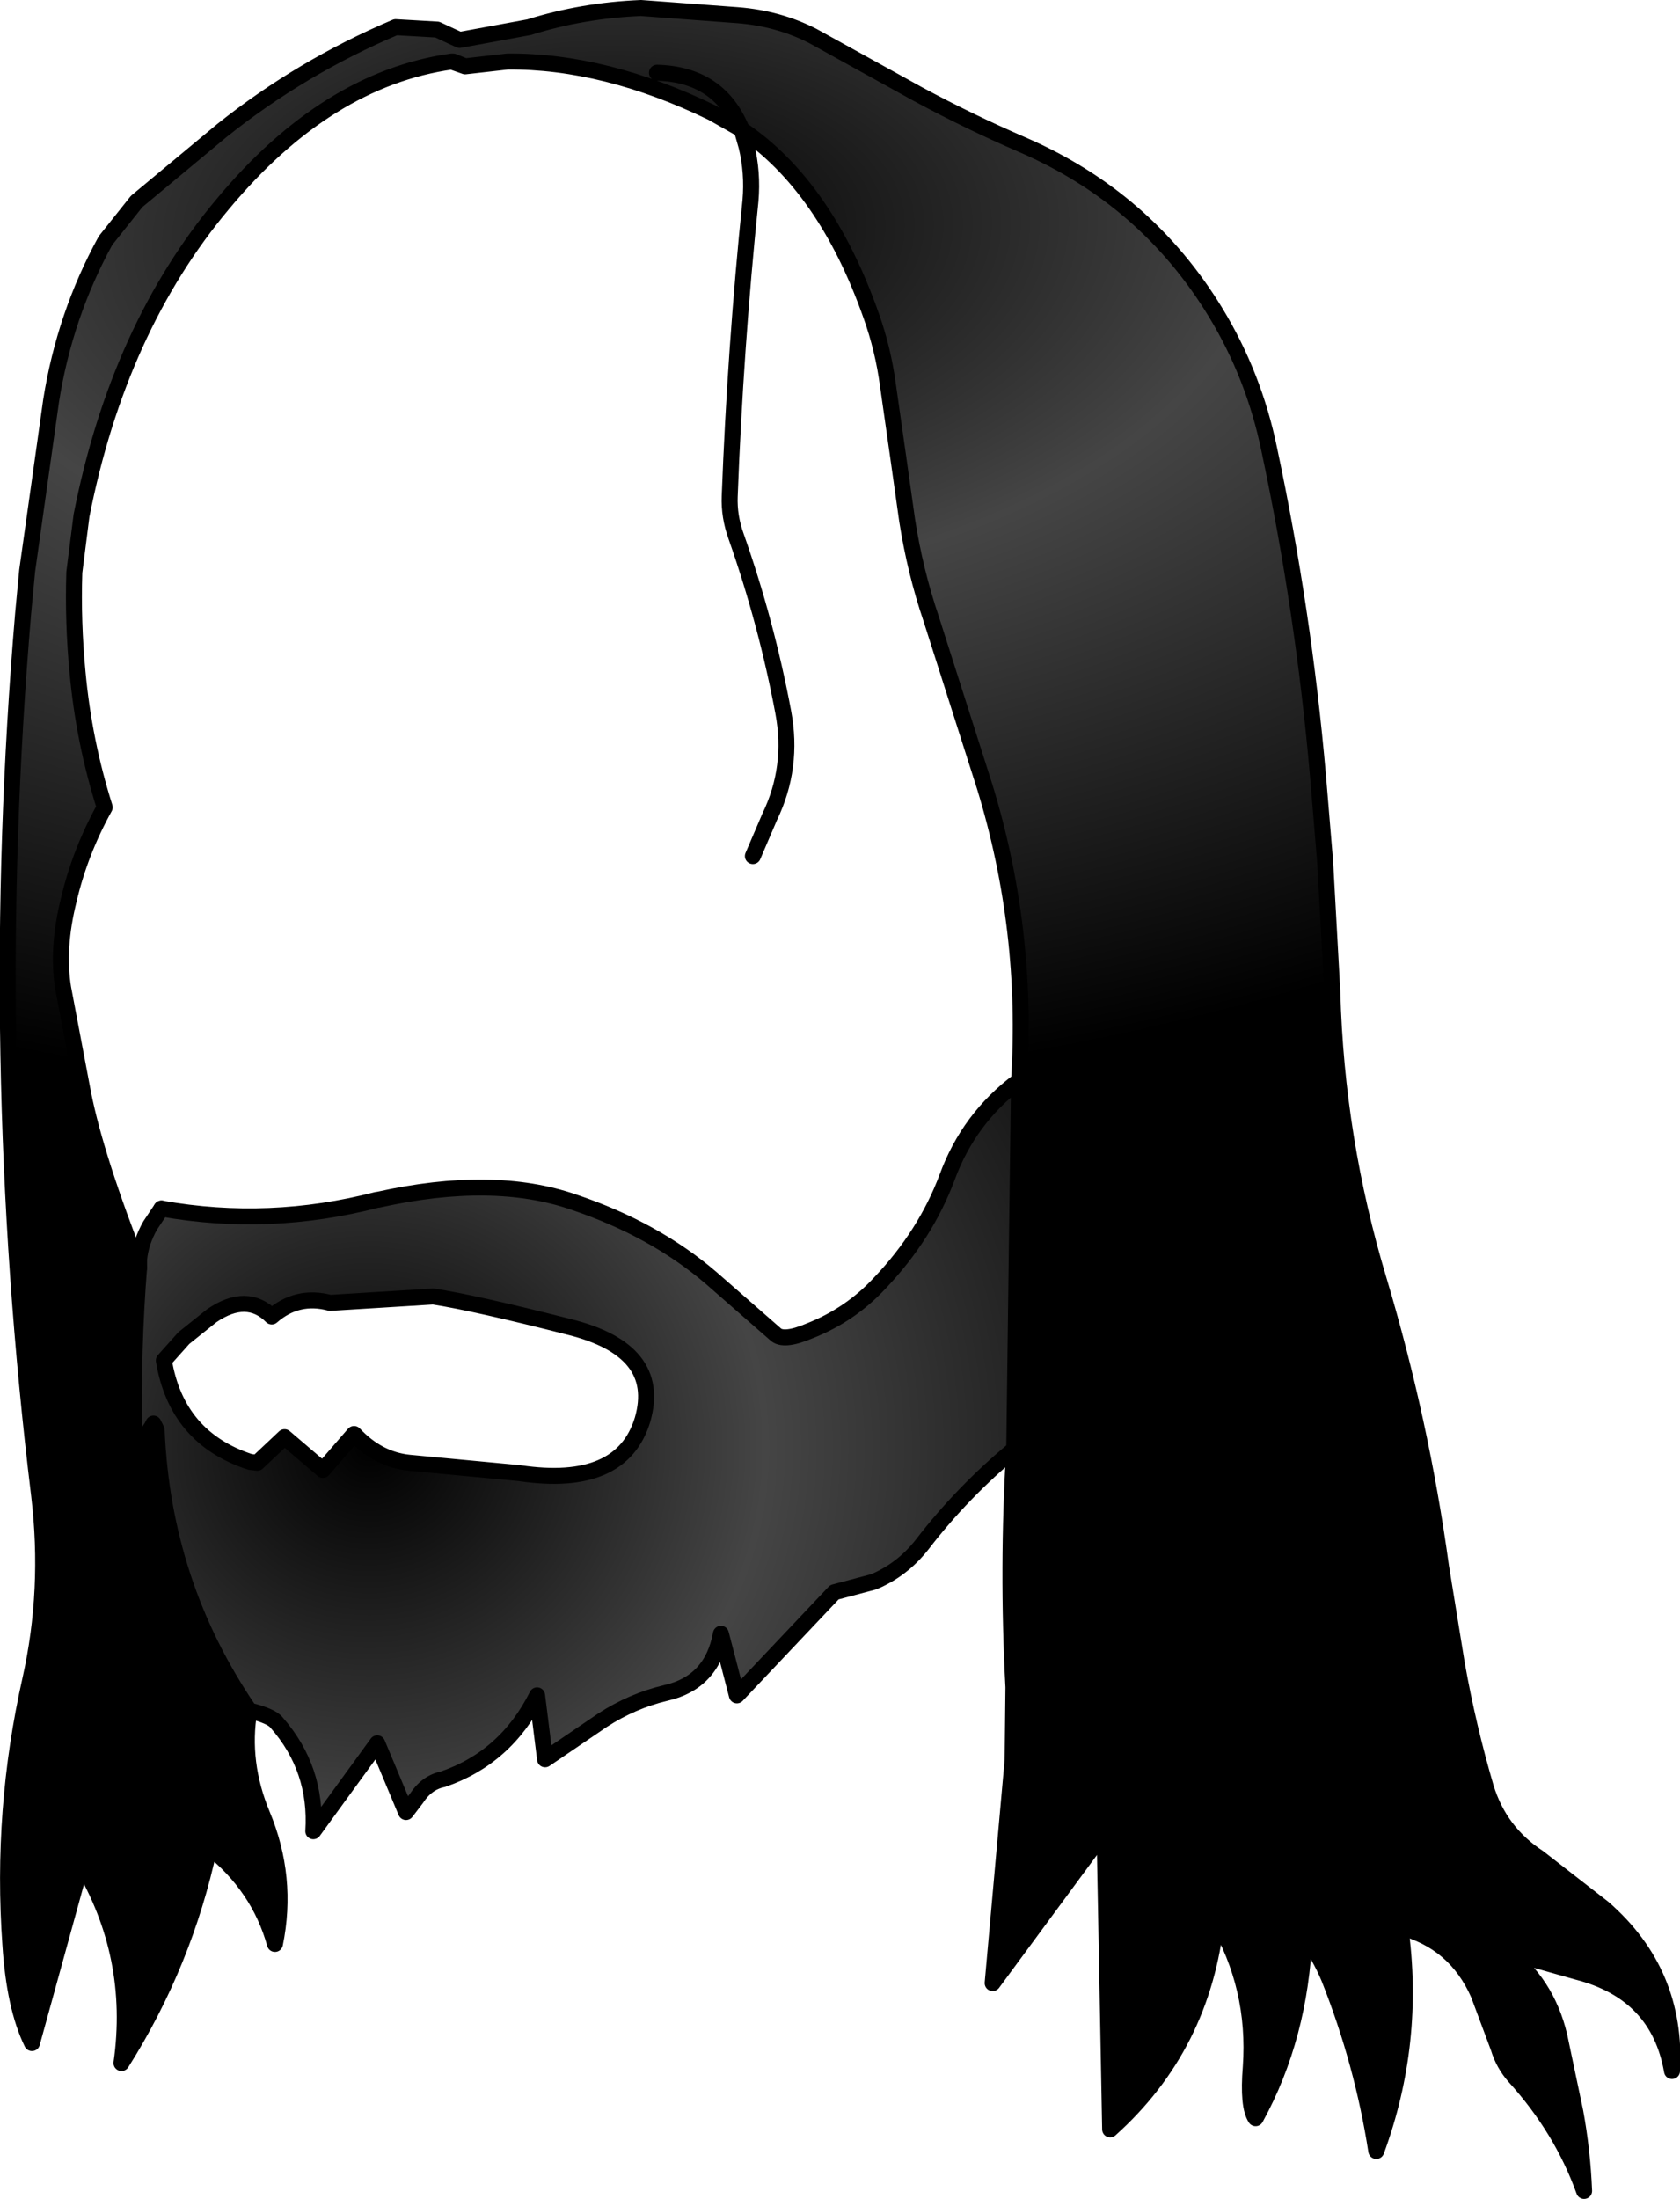 <?xml version="1.0" encoding="UTF-8" standalone="no"?>
<svg xmlns:xlink="http://www.w3.org/1999/xlink" height="137.55px" width="105.1px" xmlns="http://www.w3.org/2000/svg">
  <g transform="matrix(1.0, 0.0, 0.0, 1.0, 38.1, 41.55)">
    <path d="M8.3 -33.45 L6.45 -34.5 Q-0.25 -37.75 -6.35 -37.7 L-9.0 -37.4 -9.85 -37.7 Q-17.65 -36.6 -24.15 -28.8 -30.7 -21.0 -33.0 -9.3 L-33.45 -5.75 Q-33.55 -2.65 -33.25 0.5 -32.85 4.85 -31.55 8.95 -33.1 11.75 -33.8 14.75 -34.55 17.75 -34.15 20.25 L-32.9 26.85 Q-32.1 30.9 -29.4 37.75 -29.8 42.85 -29.7 48.0 L-29.6 49.2 -28.6 47.7 -28.3 47.9 Q-27.9 57.55 -22.5 65.45 -23.05 68.7 -21.7 71.95 -20.05 75.9 -20.9 80.05 -21.9 76.45 -25.0 74.0 -26.55 81.25 -30.5 87.5 -29.55 80.8 -33.0 75.0 L-36.1 86.25 Q-37.2 84.0 -37.45 80.1 -38.05 71.7 -36.2 63.5 -34.95 57.9 -35.65 52.0 -39.0 24.5 -36.65 -3.2 L-36.4 -5.85 -34.9 -16.5 Q-34.05 -21.85 -31.5 -26.5 L-29.55 -28.95 -24.2 -33.4 Q-19.25 -37.35 -13.35 -39.85 L-10.75 -39.7 -9.35 -39.05 -5.0 -39.85 Q-1.65 -40.9 2.0 -41.05 L8.05 -40.6 Q10.6 -40.4 12.75 -39.3 L19.35 -35.65 Q22.5 -33.95 25.85 -32.5 33.6 -29.15 37.95 -22.0 40.35 -18.05 41.3 -13.45 43.45 -3.35 44.35 6.95 L44.8 12.35 45.25 20.5 Q45.5 29.7 48.15 38.5 50.8 47.35 52.05 56.45 L53.05 62.6 Q53.75 66.5 54.85 70.25 55.7 73.05 58.15 74.65 L62.2 77.8 Q66.85 81.85 66.5 88.0 65.65 83.1 60.6 81.8 L56.0 80.5 Q58.65 82.45 59.45 85.8 L60.45 90.55 Q60.9 93.0 61.0 95.5 59.6 91.6 56.65 88.35 55.95 87.55 55.65 86.55 L54.4 83.2 Q52.95 79.9 49.5 79.0 50.5 86.2 48.0 93.0 47.15 87.5 45.05 82.2 44.45 80.75 43.5 79.5 43.25 85.85 40.45 90.95 39.95 90.2 40.15 87.75 40.5 82.75 38.0 78.5 37.15 86.45 31.35 91.65 L31.0 73.0 24.0 82.5 25.25 68.55 25.3 64.0 Q24.9 56.5 25.35 49.1 L25.65 26.05 Q26.25 16.6 23.5 7.65 L20.15 -2.85 Q19.15 -5.8 18.65 -9.0 L18.1 -12.9 17.45 -17.45 Q17.15 -19.7 16.4 -21.8 13.55 -29.9 8.3 -33.45 6.9 -36.9 3.0 -37.0 6.9 -36.9 8.3 -33.45 M-29.5 50.5 L-29.6 49.2 -29.5 50.5 M-9.85 -37.7 L-9.75 -37.7 -9.0 -37.4 -9.75 -37.7 -9.85 -37.7" fill="url(#gradient0)" fill-rule="evenodd" stroke="none"/>
    <path d="M-29.4 37.75 L-29.4 37.25 Q-29.3 36.15 -28.7 35.1 L-28.0 34.05 Q-21.25 35.25 -14.5 33.5 L-14.45 33.5 Q-7.25 31.9 -2.2 33.65 2.85 35.35 6.4 38.4 L10.4 41.9 Q10.9 42.4 12.55 41.7 15.1 40.7 16.95 38.7 19.8 35.7 21.15 32.1 22.5 28.4 25.65 26.05 L25.35 49.1 Q22.1 51.8 19.6 55.05 18.35 56.65 16.55 57.4 L14.1 58.05 8.0 64.5 7.0 60.65 Q6.45 63.7 3.55 64.35 1.45 64.85 -0.4 66.05 L-4.0 68.5 -4.5 64.5 Q-6.45 68.4 -10.4 69.75 -11.4 69.95 -12.05 70.95 L-12.7 71.8 -14.5 67.5 -18.5 73.0 Q-18.25 69.1 -20.8 66.2 -21.1 65.8 -22.5 65.45 -27.9 57.55 -28.3 47.9 L-28.5 47.5 -28.6 47.7 -29.6 49.2 -29.7 48.0 Q-29.8 42.85 -29.4 37.75 M-24.85 40.75 L-26.6 42.15 -27.85 43.55 Q-27.05 48.4 -22.45 49.9 L-22.0 49.95 -20.3 48.35 -17.9 50.4 -15.95 48.15 Q-14.45 49.75 -12.5 49.95 L-5.6 50.6 Q0.8 51.55 2.1 47.25 3.35 42.9 -2.5 41.45 -8.4 39.95 -11.0 39.55 L-17.45 39.95 Q-19.5 39.4 -21.1 40.8 -22.65 39.25 -24.85 40.75" fill="url(#gradient1)" fill-rule="evenodd" stroke="none"/>
    <path d="M-29.4 37.75 L-29.4 37.25 Q-29.3 36.15 -28.7 35.1 L-28.0 34.05 M-22.5 65.45 Q-27.9 57.55 -28.3 47.9 L-28.5 47.5 -28.6 47.7 -29.6 49.2 -29.5 50.5 M-22.5 65.45 Q-21.1 65.8 -20.8 66.2 -18.25 69.1 -18.5 73.0 L-14.5 67.5 -12.7 71.8 -12.05 70.95 Q-11.4 69.95 -10.4 69.75 -6.45 68.4 -4.5 64.5 L-4.0 68.5 -0.4 66.05 Q1.45 64.85 3.55 64.35 6.45 63.7 7.0 60.65 L8.0 64.5 14.1 58.05 16.55 57.4 Q18.35 56.65 19.6 55.05 22.1 51.8 25.35 49.1 M-29.4 37.75 Q-29.8 42.85 -29.7 48.0 L-29.6 49.2" fill="none" stroke="#000000" stroke-linecap="round" stroke-linejoin="round" stroke-width="1.0"/>
    <path d="M8.3 -33.45 L6.45 -34.5 Q-0.25 -37.75 -6.35 -37.7 L-9.0 -37.4 -9.85 -37.7 Q-17.65 -36.6 -24.15 -28.8 -30.7 -21.0 -33.0 -9.3 L-33.45 -5.75 Q-33.55 -2.65 -33.25 0.5 -32.85 4.85 -31.55 8.95 -33.1 11.75 -33.8 14.75 -34.55 17.75 -34.15 20.25 L-32.9 26.85 Q-32.1 30.9 -29.4 37.75 M-28.0 34.05 Q-21.25 35.25 -14.5 33.5 L-14.45 33.5 Q-7.25 31.9 -2.2 33.65 2.85 35.35 6.4 38.4 L10.4 41.9 Q10.9 42.4 12.55 41.7 15.1 40.7 16.95 38.7 19.8 35.7 21.15 32.1 22.5 28.4 25.65 26.05 26.25 16.6 23.5 7.65 L20.15 -2.85 Q19.15 -5.8 18.65 -9.0 L18.1 -12.9 17.45 -17.45 Q17.15 -19.7 16.4 -21.8 13.55 -29.9 8.3 -33.45 L8.6 -32.4 Q9.0 -30.75 8.85 -29.0 7.9 -19.75 7.55 -10.5 7.5 -9.25 7.95 -8.0 9.85 -2.6 10.9 3.0 11.55 6.45 10.05 9.55 L9.0 12.0 M25.35 49.1 Q24.9 56.5 25.3 64.0 L25.25 68.55 24.0 82.5 31.0 73.0 31.35 91.65 Q37.15 86.45 38.0 78.5 40.5 82.75 40.15 87.75 39.95 90.2 40.45 90.95 43.25 85.85 43.5 79.5 44.45 80.75 45.05 82.2 47.15 87.5 48.0 93.0 50.5 86.2 49.5 79.0 52.95 79.9 54.4 83.2 L55.65 86.55 Q55.95 87.55 56.65 88.35 59.6 91.6 61.0 95.5 60.9 93.0 60.45 90.55 L59.45 85.8 Q58.65 82.45 56.0 80.5 L60.6 81.8 Q65.65 83.1 66.5 88.0 66.85 81.85 62.2 77.8 L58.15 74.65 Q55.7 73.05 54.85 70.25 53.75 66.5 53.05 62.6 L52.05 56.45 Q50.8 47.35 48.15 38.5 45.5 29.7 45.25 20.5 L44.8 12.35 44.35 6.95 Q43.45 -3.35 41.3 -13.45 40.35 -18.05 37.95 -22.0 33.6 -29.15 25.85 -32.5 22.5 -33.95 19.35 -35.65 L12.75 -39.3 Q10.6 -40.4 8.05 -40.6 L2.0 -41.05 Q-1.65 -40.9 -5.0 -39.85 L-9.35 -39.05 -10.75 -39.7 -13.35 -39.85 Q-19.25 -37.35 -24.2 -33.4 L-29.55 -28.95 -31.5 -26.5 Q-34.05 -21.85 -34.9 -16.5 L-36.4 -5.85 -36.65 -3.2 Q-39.0 24.5 -35.65 52.0 -34.95 57.9 -36.2 63.5 -38.05 71.7 -37.45 80.1 -37.2 84.0 -36.1 86.25 L-33.0 75.0 Q-29.55 80.8 -30.5 87.5 -26.55 81.25 -25.0 74.0 -21.9 76.45 -20.9 80.05 -20.05 75.9 -21.7 71.95 -23.05 68.7 -22.5 65.45 M8.3 -33.45 Q6.9 -36.9 3.0 -37.0 M25.35 49.1 L25.65 26.05 M-9.0 -37.4 L-9.75 -37.7 -9.85 -37.7 M-24.85 40.75 L-26.6 42.15 -27.85 43.55 Q-27.05 48.4 -22.45 49.9 L-22.0 49.95 -20.3 48.35 -17.9 50.4 -15.95 48.15 Q-14.45 49.75 -12.5 49.95 L-5.6 50.6 Q0.8 51.55 2.1 47.25 3.35 42.9 -2.5 41.45 -8.4 39.95 -11.0 39.55 L-17.45 39.95 Q-19.5 39.4 -21.1 40.8 -22.65 39.25 -24.85 40.75" fill="none" stroke="#000000" stroke-linecap="round" stroke-linejoin="round" stroke-width="1.0"/>
  </g>
  <defs>
    <radialGradient cx="0" cy="0" gradientTransform="matrix(0.121, -0.004, 0.002, 0.066, -0.5, -27.0)" gradientUnits="userSpaceOnUse" id="gradient0" r="819.2" spreadMethod="pad">
      <stop offset="0.0" stop-color="#000000"/>
      <stop offset="0.42" stop-color="#454545"/>
      <stop offset="1.0" stop-color="#000000"/>
    </radialGradient>
    <radialGradient cx="0" cy="0" gradientTransform="matrix(0.072, 0.0, 0.0, 0.069, -15.0, 49.0)" gradientUnits="userSpaceOnUse" id="gradient1" r="819.2" spreadMethod="pad">
      <stop offset="0.0" stop-color="#000000"/>
      <stop offset="0.42" stop-color="#454545"/>
      <stop offset="1.0" stop-color="#000000"/>
    </radialGradient>
  </defs>
</svg>

